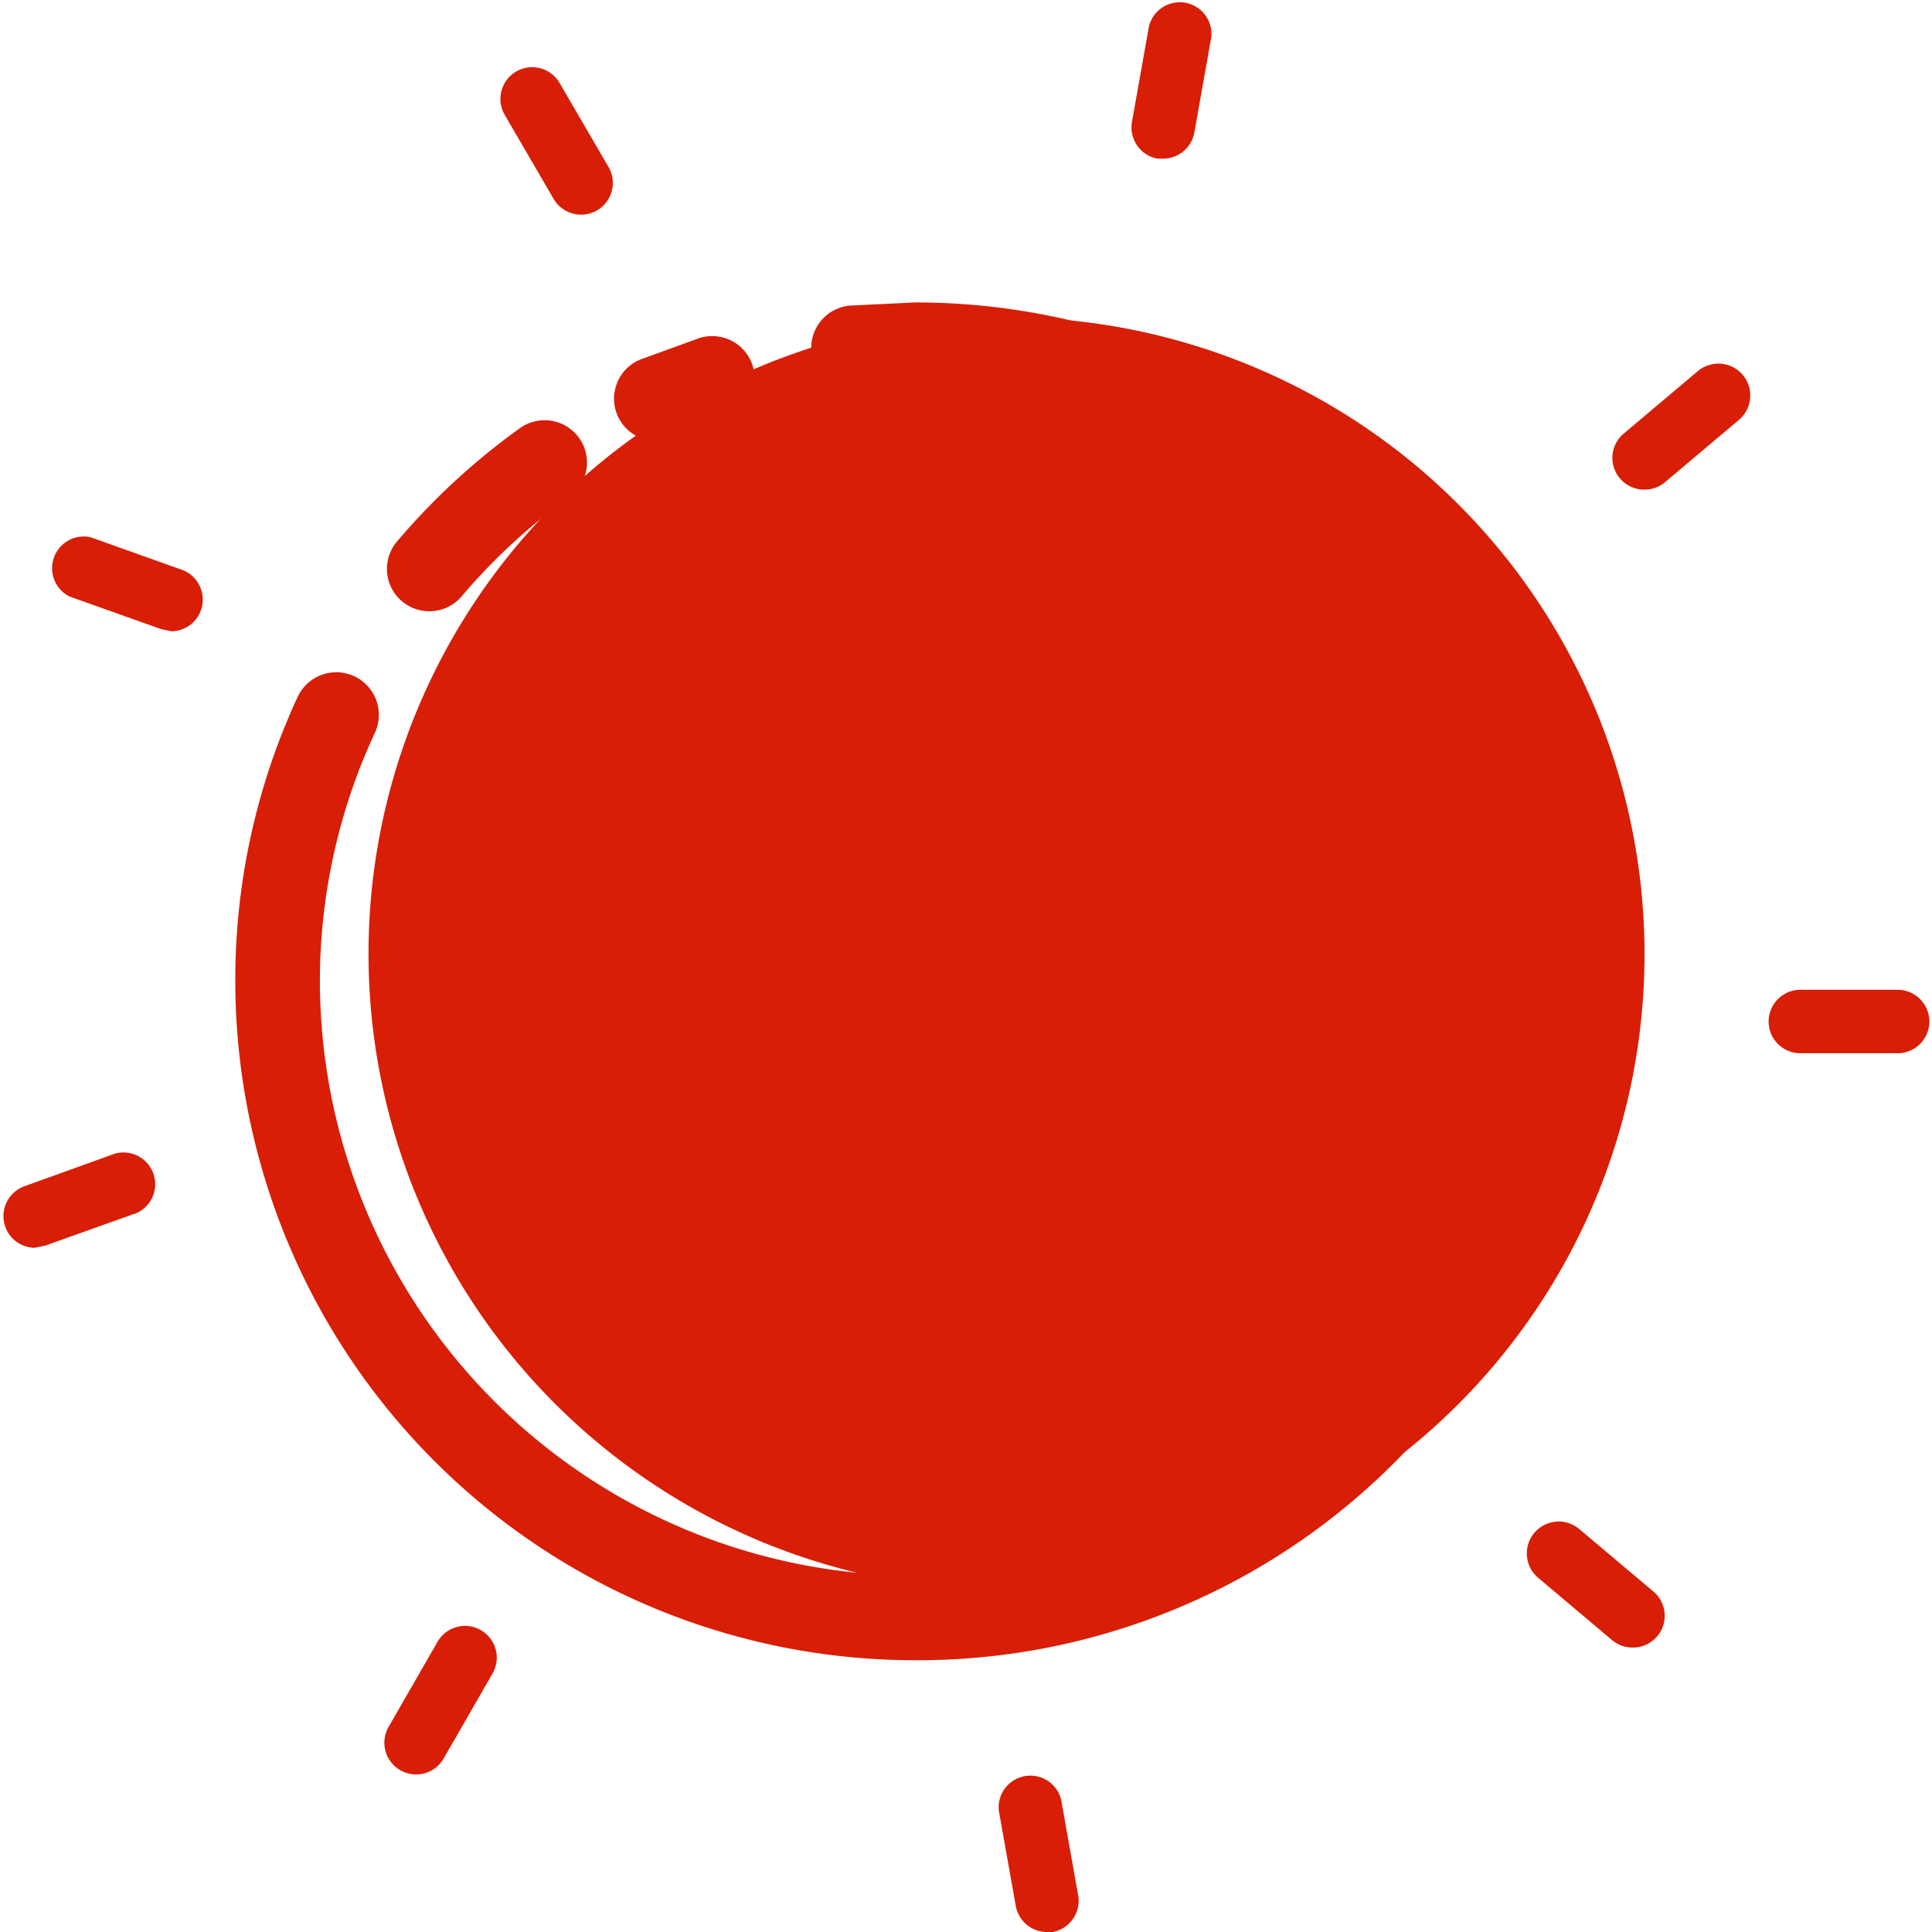 <?xml version="1.0" standalone="no"?><!DOCTYPE svg PUBLIC "-//W3C//DTD SVG 1.1//EN" "http://www.w3.org/Graphics/SVG/1.1/DTD/svg11.dtd"><svg t="1746714301716" class="icon" viewBox="0 0 1024 1024" version="1.1" xmlns="http://www.w3.org/2000/svg" p-id="3078" xmlns:xlink="http://www.w3.org/1999/xlink" width="200" height="200"><path d="M195.328 505.554a337.97 337.409 0 1 0 675.94 0 337.97 337.409 0 1 0-675.94 0Z" fill="#d81e06" p-id="3079"></path><path d="M306.303 256.7a337.409 337.409 0 1 1 378.885 550.953 337.409 337.409 0 0 0-378.885-550.953z" fill="#d81e06" p-id="3080"></path><path d="M350.02 223.071a337.409 337.409 0 1 1 326.76 588.505 337.409 337.409 0 0 0-326.76-588.505z" fill="#d81e06" p-id="3081"></path><path d="M374.121 463.518a25.222 25.222 0 1 0 50.443 0 25.222 25.222 0 1 0-50.443 0Z" fill="#d81e06" p-id="3082"></path><path d="M581.499 463.518a25.222 25.222 0 1 0 50.443 0 25.222 25.222 0 1 0-50.443 0Z" fill="#d81e06" p-id="3083"></path><path d="M446.423 563.283h128.911a64.455 64.455 0 0 1-128.911 0z" fill="#d81e06" p-id="3084"></path><path d="M510.878 636.146a75.665 75.665 0 0 1-75.665-72.302 11.21 11.21 0 0 1 11.21-11.77h128.911a11.21 11.21 0 0 1 11.21 11.77 75.665 75.665 0 0 1-75.665 72.302z m-51.564-61.653a53.246 53.246 0 0 0 103.128 0z" fill="#d81e06" p-id="3085"></path><path d="M643.712 568.327a29.145 29.145 0 1 0 58.29 0 29.145 29.145 0 1 0-58.29 0Z" fill="#d81e06" p-id="3086"></path><path d="M485.096 879.955A360.389 360.389 0 0 1 124.707 520.126a356.466 356.466 0 0 1 33.068-150.769 22.565 22.565 0 1 1 40.915 19.056A312.188 312.188 0 0 0 169.545 520.126a315.551 315.551 0 0 0 543.106 218.027 22.419 22.419 0 0 1 32.508 30.826A357.026 357.026 0 0 1 485.096 879.955z m284.164-155.814a22.419 22.419 0 0 1-19.056-34.75 313.309 313.309 0 0 0 34.189-71.742 22.419 22.419 0 0 1 42.597 14.012 358.708 358.708 0 0 1-38.673 81.83 22.419 22.419 0 0 1-19.056 10.649z m53.246-182.156a22.419 22.419 0 0 1-22.419-22.419 315.551 315.551 0 0 0-314.99-314.43l-30.266 1.681a22.531 22.531 0 1 1-4.484-44.838l34.75-1.681a360.389 360.389 0 0 1 360.389 359.829 22.419 22.419 0 0 1-22.98 22.419zM227.275 323.958a22.419 22.419 0 0 1-16.814-36.992 362.631 362.631 0 0 1 65.016-59.971 22.475 22.475 0 0 1 26.343 36.431 317.232 317.232 0 0 0-57.169 52.685 22.419 22.419 0 0 1-17.375 7.847z m121.064-90.237a22.419 22.419 0 0 1-8.968-43.157l30.826-11.21a22.509 22.509 0 0 1 14.572 42.597l-27.464 10.089a22.419 22.419 0 0 1-8.968 1.681z" fill="#d81e06" p-id="3087"></path><path d="M272.674 568.327a29.145 29.145 0 1 0 58.29 0 29.145 29.145 0 1 0-58.29 0Z" fill="#d81e06" p-id="3088"></path><path d="M555.156 1023.998a16.814 16.814 0 0 1-16.814-14.012l-8.968-50.443a16.814 16.814 0 0 1 33.068-5.605l8.968 50.443a16.814 16.814 0 0 1-13.452 19.617z m-334.607-83.512a16.814 16.814 0 0 1-14.572-25.222l25.782-44.838a16.826 16.826 0 1 1 29.145 16.814l-25.782 44.838a16.814 16.814 0 0 1-14.572 8.407z m644.553-67.258a16.814 16.814 0 0 1-10.649-3.923l-39.234-33.068a16.898 16.898 0 1 1 21.859-25.782l39.234 33.068a16.814 16.814 0 0 1-10.649 29.705zM18.216 661.367a16.814 16.814 0 0 1-5.605-32.508l48.201-17.375a16.814 16.814 0 0 1 11.77 31.387L23.82 660.246z m936.003-103.128a16.814 16.814 0 0 1 0-33.629h51.564a16.814 16.814 0 0 1 0 33.629H954.218zM91.078 334.607l-5.605-1.121-48.762-17.375a16.814 16.814 0 0 1 11.21-31.387l48.762 17.375a16.814 16.814 0 0 1-5.605 32.508z m780.189-75.104a16.814 16.814 0 0 1-10.649-29.705l39.234-33.068a16.898 16.898 0 0 1 21.859 25.782l-39.234 33.068a16.814 16.814 0 0 1-11.21 3.923z m-563.283-145.725a16.814 16.814 0 0 1-14.572-8.407l-25.782-44.278a16.826 16.826 0 1 1 29.145-16.814l25.782 44.278a16.814 16.814 0 0 1-14.572 25.222z m308.264-29.705h-2.802a16.814 16.814 0 0 1-13.452-19.617l8.968-50.443a16.814 16.814 0 0 1 33.068 5.605l-8.968 50.443a16.814 16.814 0 0 1-16.814 14.012z" fill="#d81e06" p-id="3089"></path></svg>